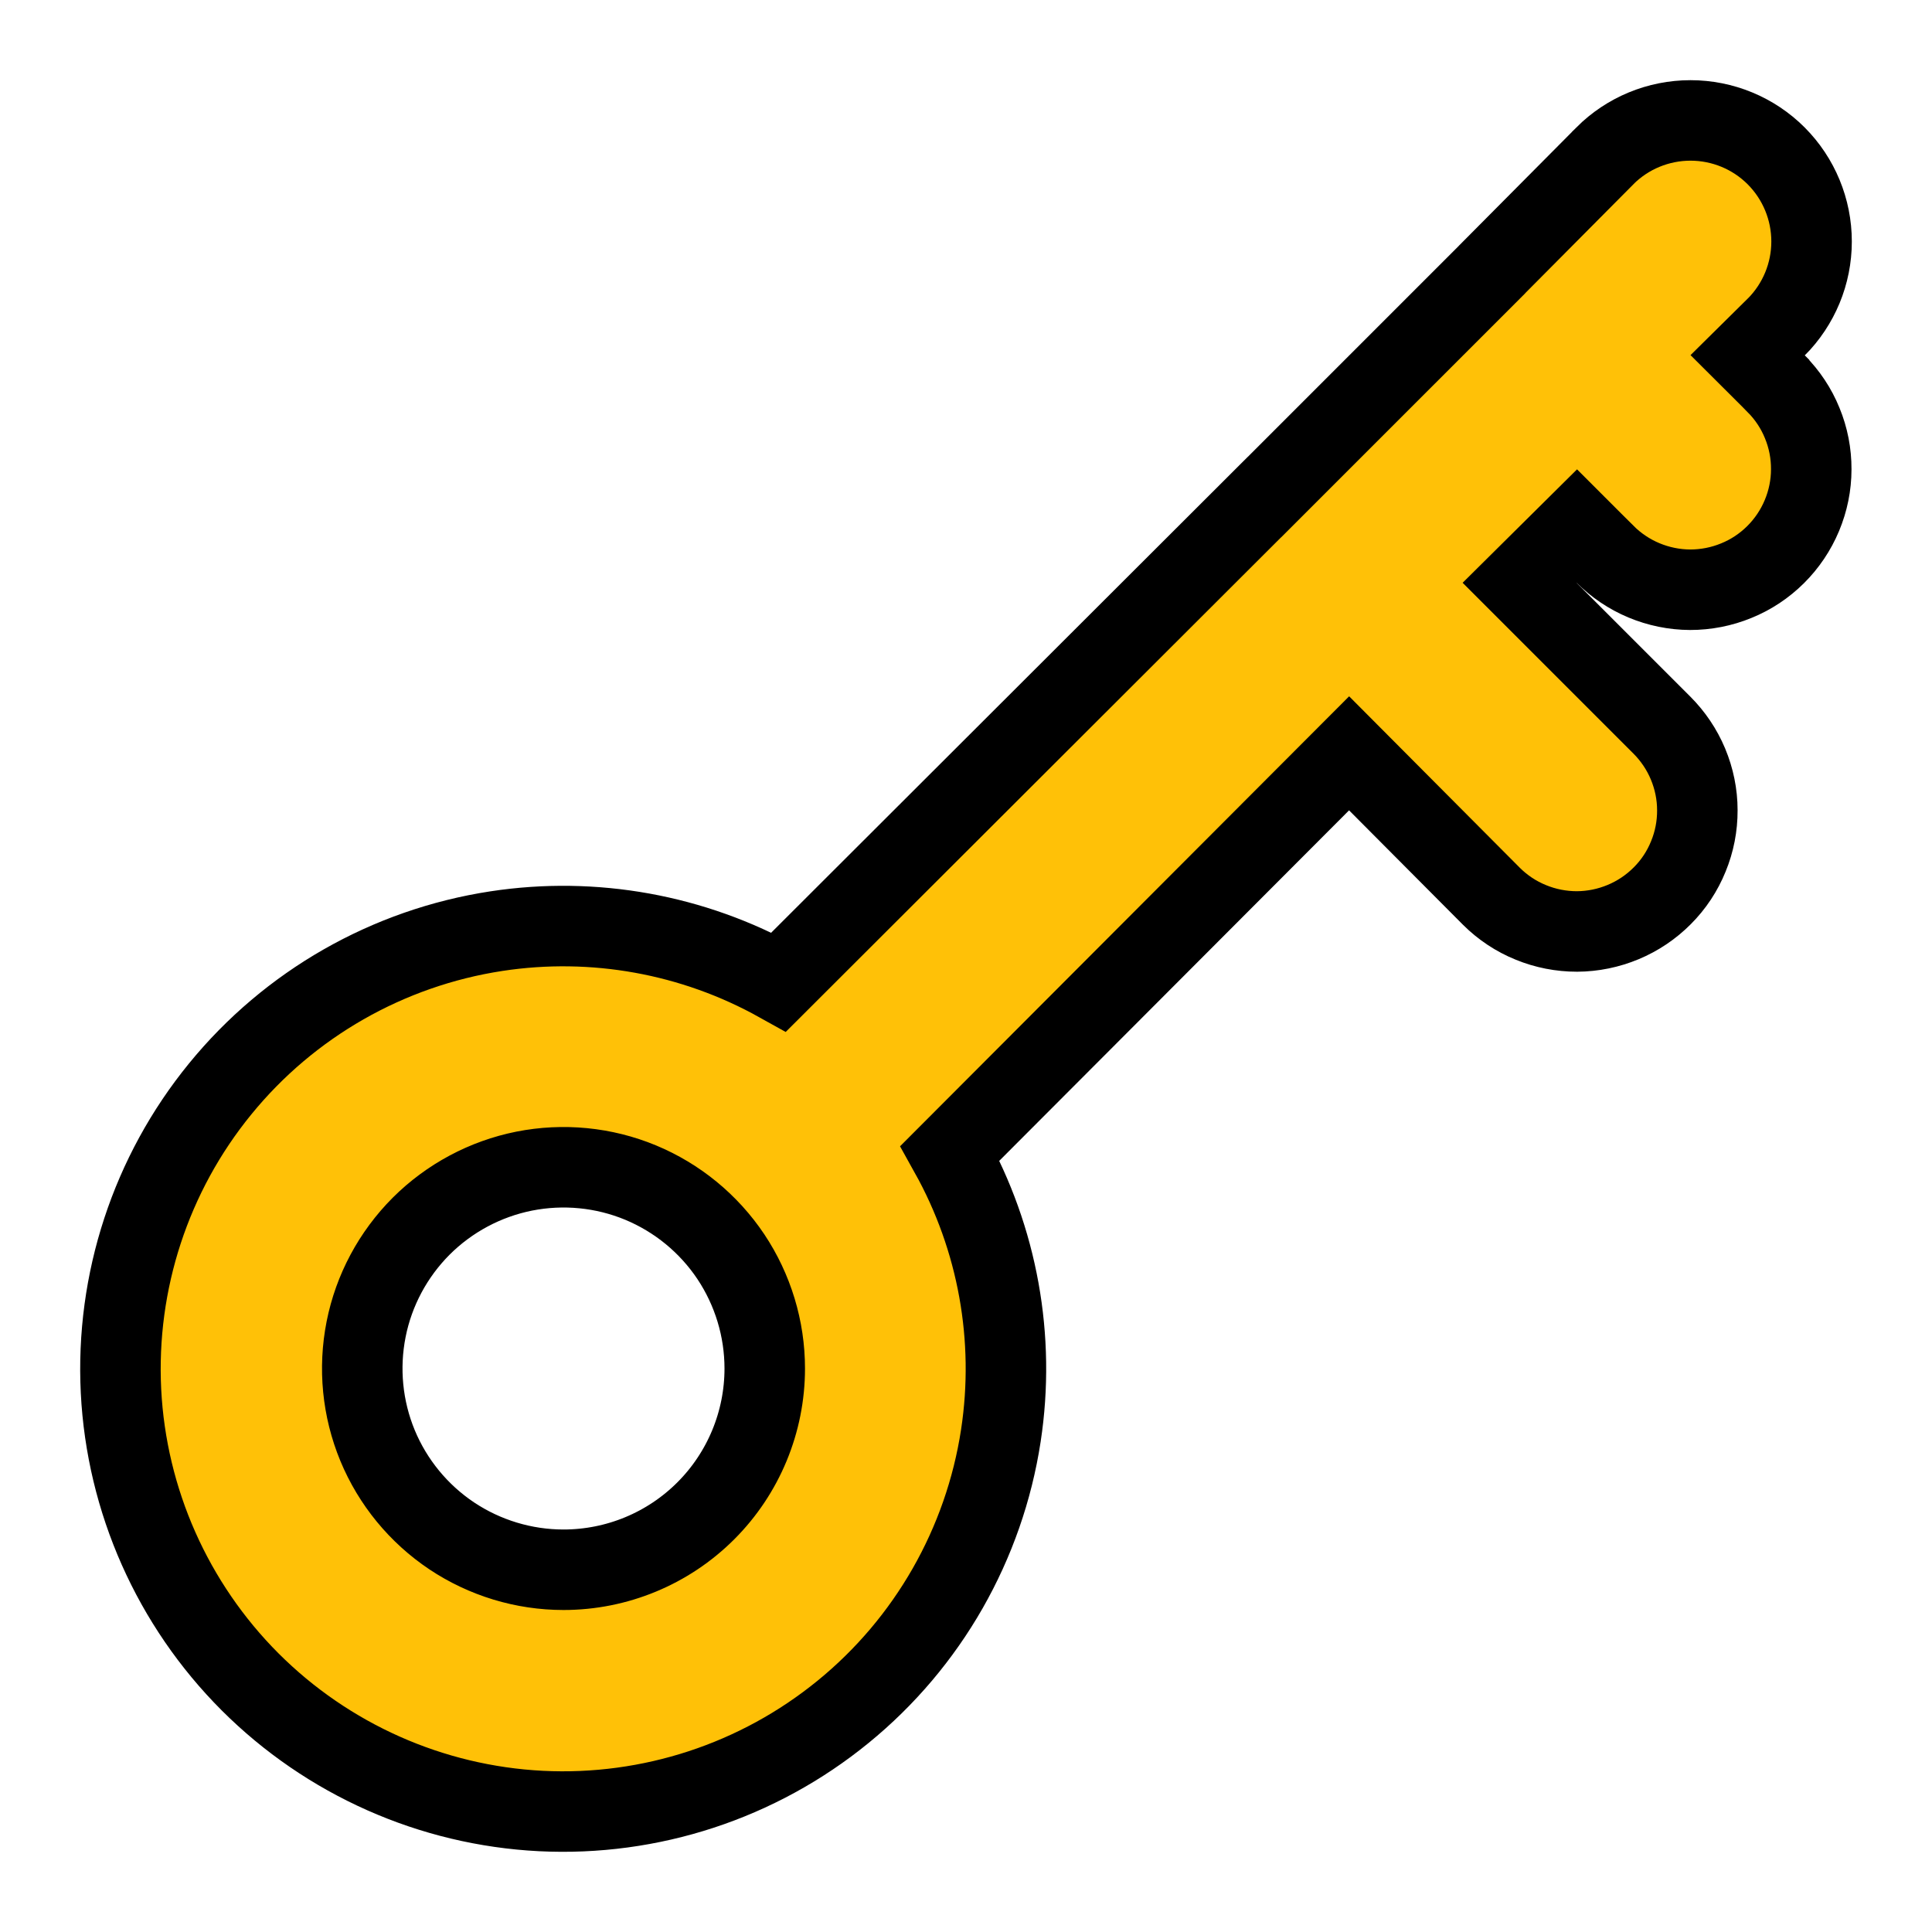 <svg width="24" height="24" viewBox="0 0 24 24" fill="none" xmlns="http://www.w3.org/2000/svg">
<path d="M11.801 14.326L16.759 9.358L18.526 11.133L18.528 11.135C18.668 11.274 18.833 11.384 19.016 11.458C19.198 11.533 19.393 11.571 19.59 11.571C19.787 11.57 19.982 11.53 20.164 11.454C20.346 11.378 20.511 11.267 20.65 11.127C20.789 10.988 20.899 10.822 20.973 10.639C21.048 10.457 21.086 10.262 21.085 10.065C21.085 9.868 21.045 9.673 20.969 9.491C20.893 9.309 20.782 9.145 20.643 9.006C20.643 9.006 20.642 9.005 20.642 9.005L18.878 7.241L19.589 6.536L19.935 6.882C19.935 6.883 19.936 6.883 19.936 6.883C20.075 7.022 20.239 7.133 20.421 7.209C20.603 7.285 20.798 7.325 20.995 7.326C21.192 7.326 21.387 7.288 21.569 7.213C21.752 7.139 21.917 7.029 22.057 6.89C22.197 6.751 22.308 6.586 22.384 6.404C22.46 6.222 22.5 6.027 22.5 5.83C22.501 5.633 22.463 5.438 22.388 5.256C22.314 5.073 22.204 4.908 22.065 4.768L22.064 4.766L21.71 4.413L22.061 4.066L22.064 4.064C22.346 3.781 22.504 3.399 22.504 3C22.504 2.601 22.346 2.219 22.064 1.936C21.782 1.654 21.399 1.496 21 1.496C20.601 1.496 20.218 1.654 19.936 1.936L19.935 1.938L18.536 3.346L18.535 3.348L15.707 6.176L15.706 6.176L9.674 12.199C8.611 11.607 7.377 11.382 6.166 11.567C4.819 11.773 3.596 12.471 2.735 13.527C1.873 14.583 1.435 15.921 1.503 17.281C1.572 18.642 2.144 19.929 3.107 20.893C4.071 21.856 5.358 22.428 6.719 22.497C8.079 22.565 9.417 22.127 10.473 21.265C11.529 20.404 12.227 19.181 12.433 17.834C12.618 16.623 12.393 15.389 11.801 14.326ZM7 19.5C6.506 19.5 6.022 19.353 5.611 19.079C5.2 18.804 4.879 18.413 4.69 17.957C4.501 17.5 4.452 16.997 4.548 16.512C4.644 16.027 4.883 15.582 5.232 15.232C5.582 14.883 6.027 14.645 6.512 14.548C6.997 14.452 7.5 14.501 7.957 14.69C8.414 14.88 8.804 15.2 9.079 15.611C9.353 16.022 9.5 16.506 9.5 17C9.5 17.663 9.237 18.299 8.768 18.768C8.299 19.237 7.663 19.5 7 19.5Z" fill="#FFC107" stroke="black"/>
</svg>
